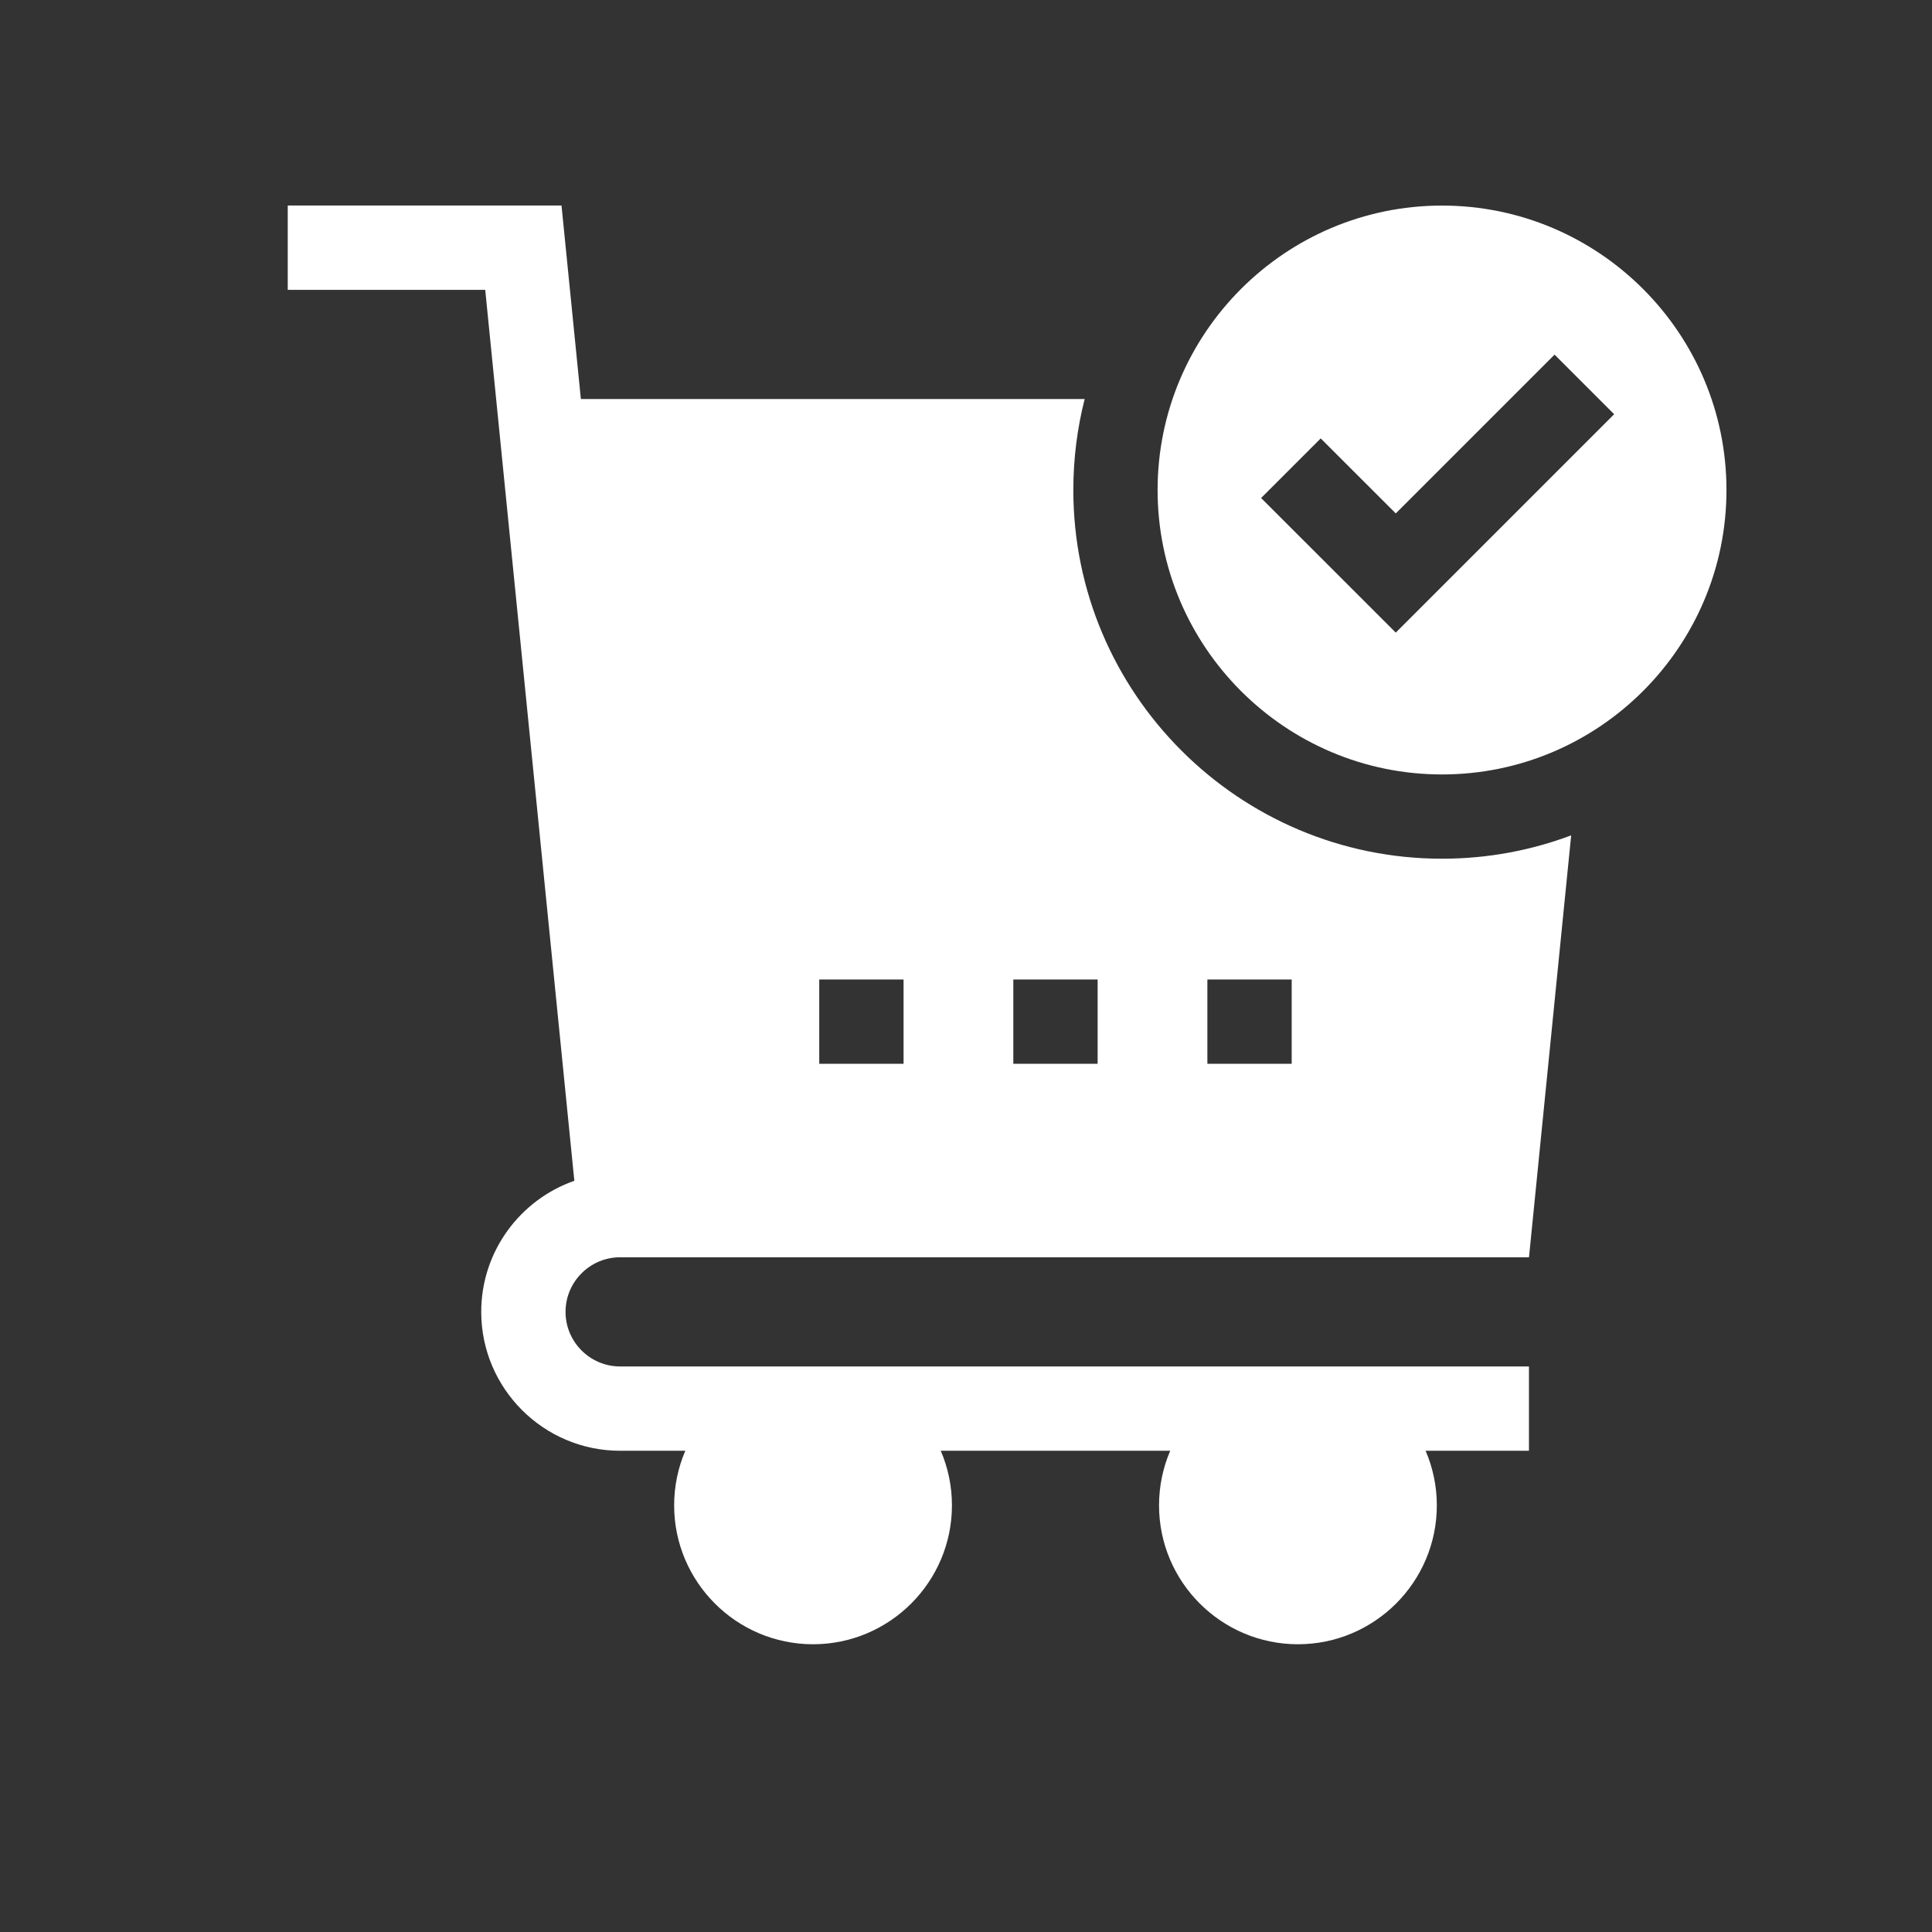 <svg width="47" height="47" viewBox="0 0 47 47" fill="none" xmlns="http://www.w3.org/2000/svg">
<rect x="0" y="0" width="47" height="47" fill="#333333" stroke="none"/>
<path d="M35.08 18.84C38.896 18.84 42 15.736 42 11.921C42 8.105 38.896 5.001 35.08 5.001C31.265 5.001 28.161 8.105 28.161 11.921C28.161 15.736 31.265 18.84 35.08 18.84ZM32.129 10.665L33.955 12.49L37.818 8.627L39.268 10.077L33.955 15.39L30.679 12.115L32.129 10.665Z" fill="white"/>
<path d="M15.086 30.586H37.196L38.222 20.322C37.244 20.689 36.186 20.89 35.081 20.89C30.135 20.89 26.111 16.866 26.111 11.92C26.111 11.157 26.207 10.415 26.387 9.707H14.131L13.66 5H7V7.051H11.804L13.972 28.725C12.655 29.186 11.707 30.441 11.707 31.914C11.707 33.777 13.223 35.293 15.086 35.293H16.672C16.497 35.701 16.4 36.15 16.4 36.621C16.4 38.484 17.916 40 19.779 40C21.642 40 23.158 38.484 23.158 36.621C23.158 36.15 23.061 35.701 22.886 35.293H28.468C28.293 35.701 28.196 36.15 28.196 36.621C28.196 38.484 29.712 40 31.575 40C33.438 40 34.954 38.484 34.954 36.621C34.954 36.15 34.856 35.701 34.681 35.293H37.195V33.242H15.086C14.354 33.242 13.758 32.646 13.758 31.914C13.758 31.182 14.354 30.586 15.086 30.586ZM29.372 23.828H31.423V25.879H29.372V23.828ZM24.651 23.828H26.702V25.879H24.651V23.828ZM19.93 23.828H21.981V25.879H19.93V23.828Z" fill="white"/>
</svg>
